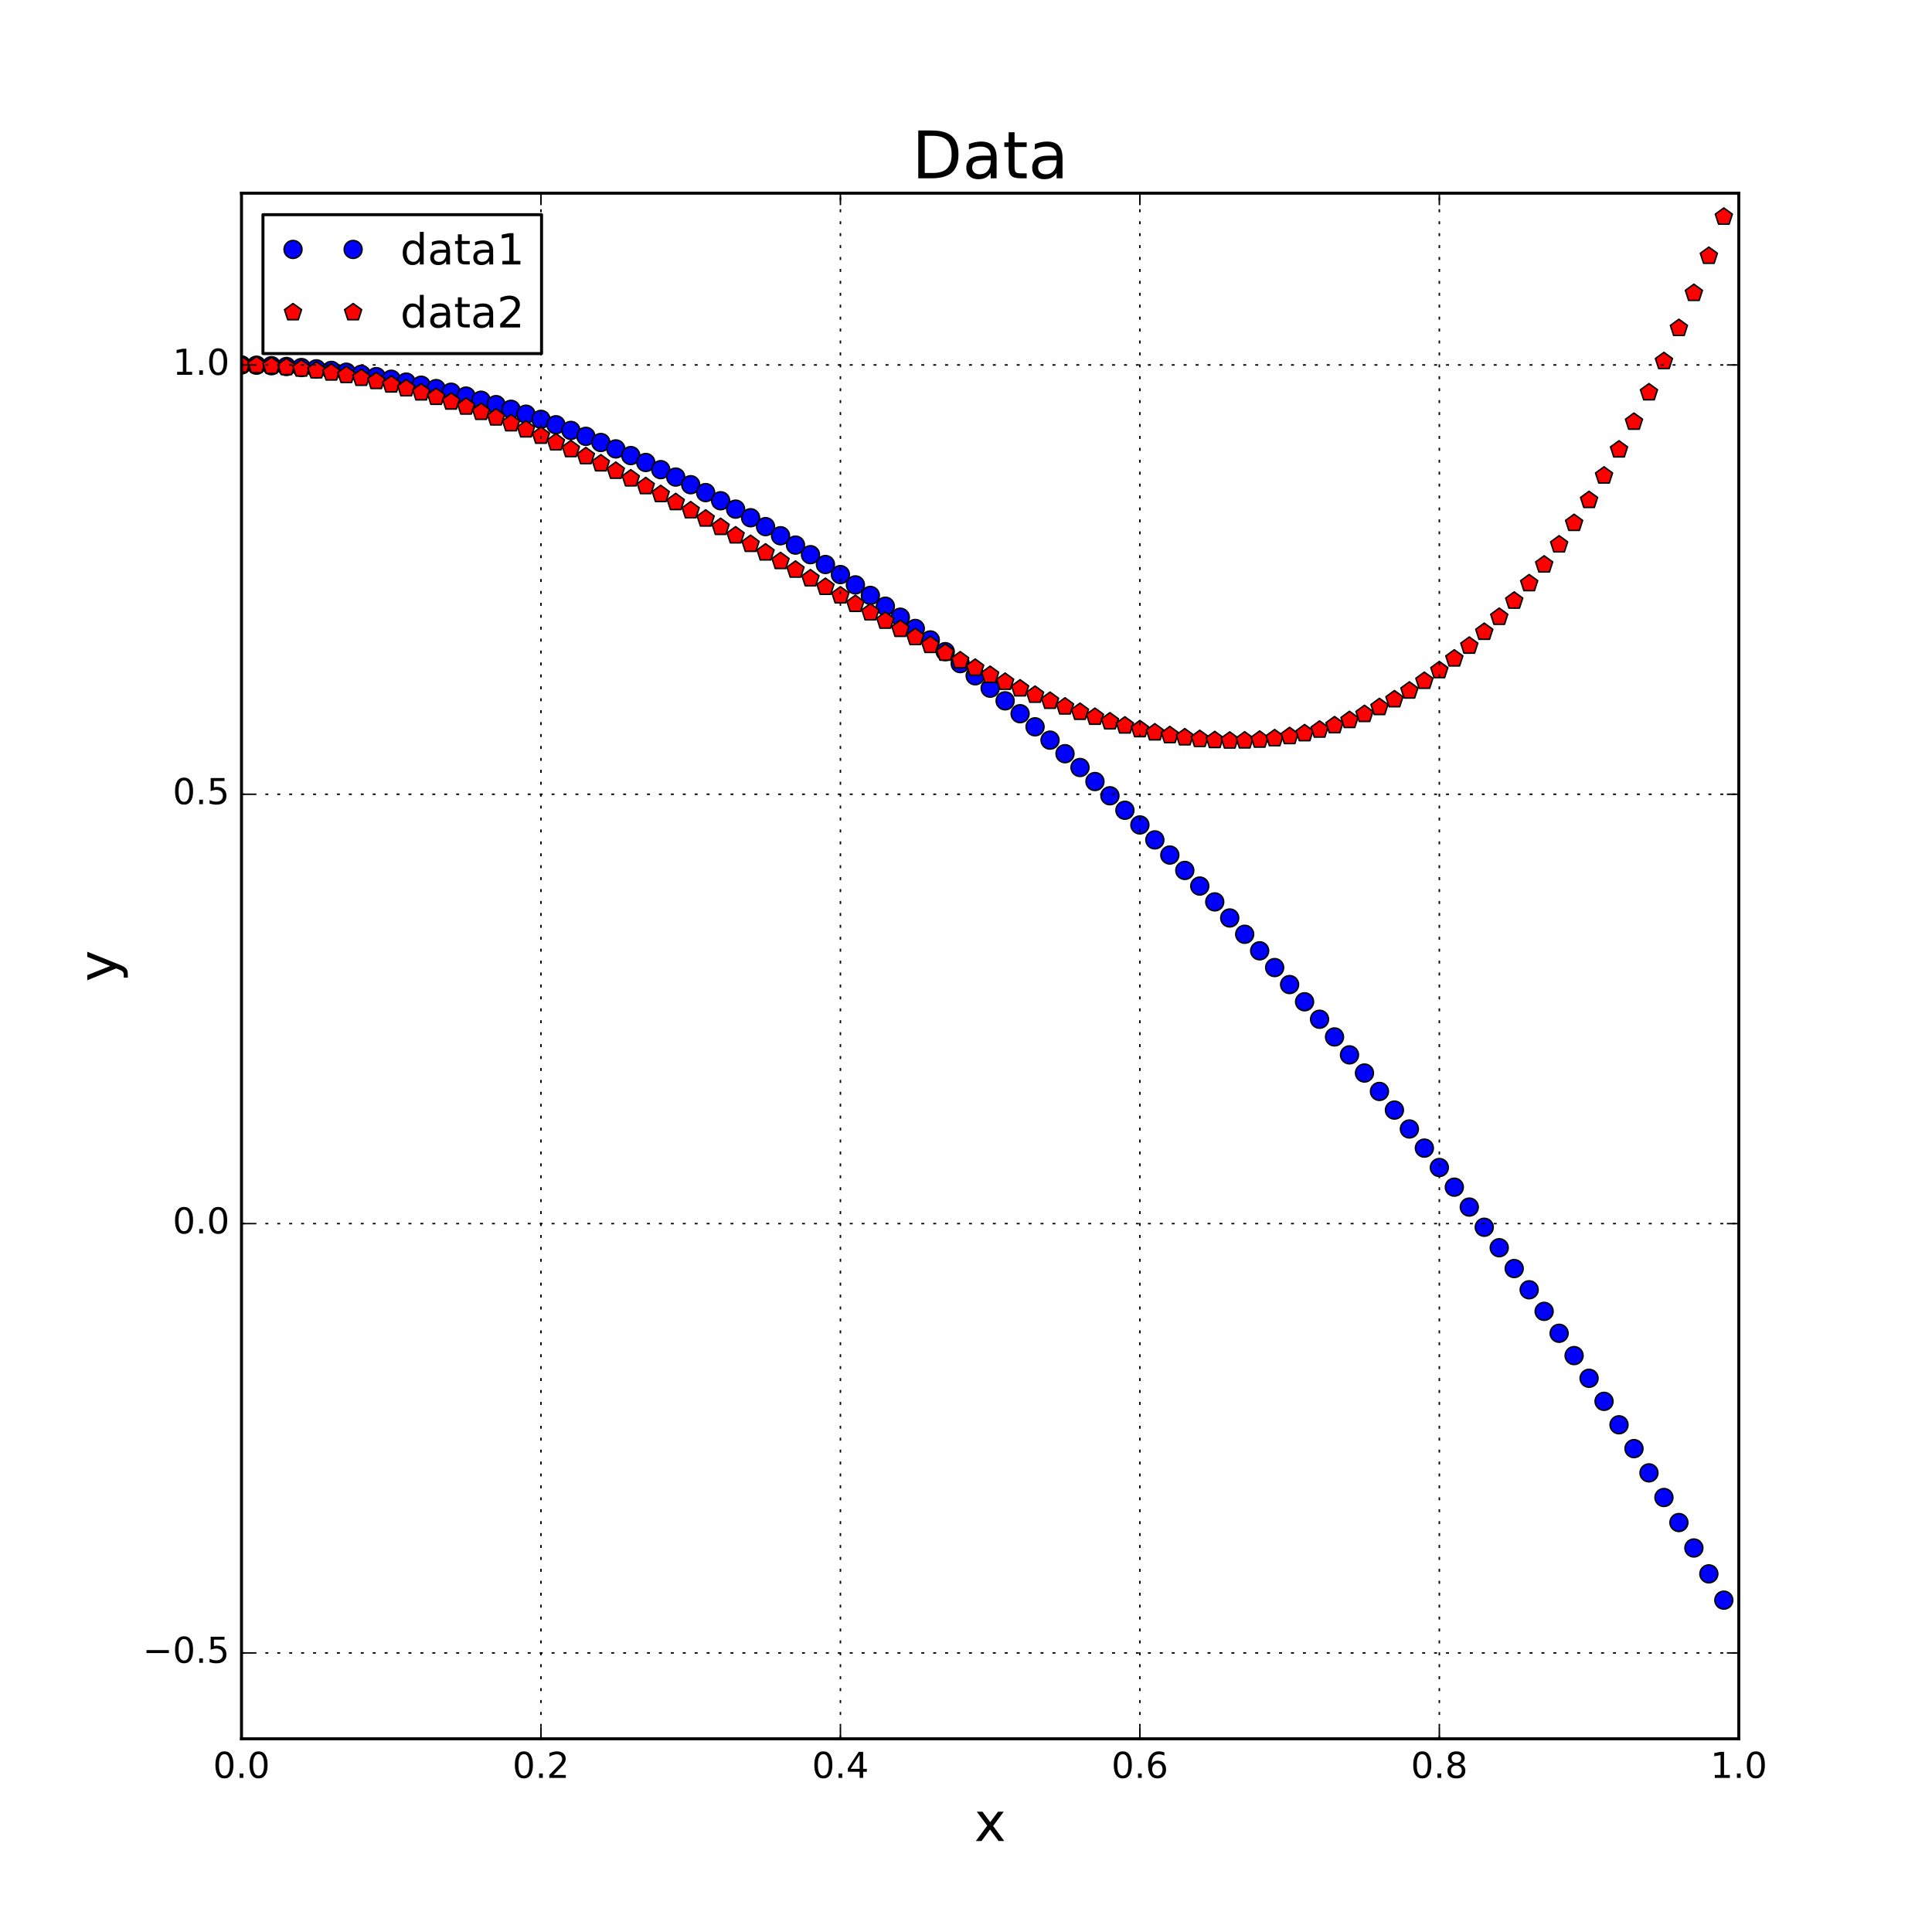 <?xml version="1.0" encoding="utf-8" standalone="no"?>
<!DOCTYPE svg PUBLIC "-//W3C//DTD SVG 1.1//EN"
  "http://www.w3.org/Graphics/SVG/1.1/DTD/svg11.dtd">
<!-- Created with matplotlib (http://matplotlib.org/) -->
<svg height="648pt" version="1.1" viewBox="0 0 648 648" width="648pt" xmlns="http://www.w3.org/2000/svg" xmlns:xlink="http://www.w3.org/1999/xlink">
 <defs>
  <style type="text/css">
*{stroke-linecap:butt;stroke-linejoin:round;stroke-miterlimit:100000;}
  </style>
 </defs>
 <g id="figure_1">
  <g id="patch_1">
   <path d="M 0 648 
L 648 648 
L 648 0 
L 0 0 
z
" style="fill:#ffffff;"/>
  </g>
  <g id="axes_1">
   <g id="patch_2">
    <path d="M 81 583.2 
L 583.2 583.2 
L 583.2 64.8 
L 81 64.8 
z
" style="fill:#ffffff;"/>
   </g>
   <g id="line2d_1">
    <defs>
     <path d="M 0 3 
C 0.796 3 1.559 2.684 2.121 2.121 
C 2.684 1.559 3 0.796 3 0 
C 3 -0.796 2.684 -1.559 2.121 -2.121 
C 1.559 -2.684 0.796 -3 0 -3 
C -0.796 -3 -1.559 -2.684 -2.121 -2.121 
C -2.684 -1.559 -3 -0.796 -3 0 
C -3 0.796 -2.684 1.559 -2.121 2.121 
C -1.559 2.684 -0.796 3 0 3 
z
" id="m265a62182e" style="stroke:#000000;stroke-width:0.5;"/>
    </defs>
    <g clip-path="url(#p45565f14fe)">
     <use style="fill:#0000ff;stroke:#000000;stroke-width:0.5;" x="81.0" xlink:href="#m265a62182e" y="122.4"/>
     <use style="fill:#0000ff;stroke:#000000;stroke-width:0.5;" x="86.022" xlink:href="#m265a62182e" y="122.487"/>
     <use style="fill:#0000ff;stroke:#000000;stroke-width:0.5;" x="91.044" xlink:href="#m265a62182e" y="122.662"/>
     <use style="fill:#0000ff;stroke:#000000;stroke-width:0.5;" x="96.066" xlink:href="#m265a62182e" y="122.924"/>
     <use style="fill:#0000ff;stroke:#000000;stroke-width:0.5;" x="101.088" xlink:href="#m265a62182e" y="123.274"/>
     <use style="fill:#0000ff;stroke:#000000;stroke-width:0.5;" x="106.11" xlink:href="#m265a62182e" y="123.71"/>
     <use style="fill:#0000ff;stroke:#000000;stroke-width:0.5;" x="111.132" xlink:href="#m265a62182e" y="124.234"/>
     <use style="fill:#0000ff;stroke:#000000;stroke-width:0.5;" x="116.154" xlink:href="#m265a62182e" y="124.845"/>
     <use style="fill:#0000ff;stroke:#000000;stroke-width:0.5;" x="121.176" xlink:href="#m265a62182e" y="125.542"/>
     <use style="fill:#0000ff;stroke:#000000;stroke-width:0.5;" x="126.198" xlink:href="#m265a62182e" y="126.327"/>
     <use style="fill:#0000ff;stroke:#000000;stroke-width:0.5;" x="131.22" xlink:href="#m265a62182e" y="127.199"/>
     <use style="fill:#0000ff;stroke:#000000;stroke-width:0.5;" x="136.242" xlink:href="#m265a62182e" y="128.157"/>
     <use style="fill:#0000ff;stroke:#000000;stroke-width:0.5;" x="141.264" xlink:href="#m265a62182e" y="129.201"/>
     <use style="fill:#0000ff;stroke:#000000;stroke-width:0.5;" x="146.286" xlink:href="#m265a62182e" y="130.332"/>
     <use style="fill:#0000ff;stroke:#000000;stroke-width:0.5;" x="151.308" xlink:href="#m265a62182e" y="131.549"/>
     <use style="fill:#0000ff;stroke:#000000;stroke-width:0.5;" x="156.33" xlink:href="#m265a62182e" y="132.852"/>
     <use style="fill:#0000ff;stroke:#000000;stroke-width:0.5;" x="161.352" xlink:href="#m265a62182e" y="134.241"/>
     <use style="fill:#0000ff;stroke:#000000;stroke-width:0.5;" x="166.374" xlink:href="#m265a62182e" y="135.715"/>
     <use style="fill:#0000ff;stroke:#000000;stroke-width:0.5;" x="171.396" xlink:href="#m265a62182e" y="137.275"/>
     <use style="fill:#0000ff;stroke:#000000;stroke-width:0.5;" x="176.418" xlink:href="#m265a62182e" y="138.92"/>
     <use style="fill:#0000ff;stroke:#000000;stroke-width:0.5;" x="181.44" xlink:href="#m265a62182e" y="140.65"/>
     <use style="fill:#0000ff;stroke:#000000;stroke-width:0.5;" x="186.462" xlink:href="#m265a62182e" y="142.465"/>
     <use style="fill:#0000ff;stroke:#000000;stroke-width:0.5;" x="191.484" xlink:href="#m265a62182e" y="144.364"/>
     <use style="fill:#0000ff;stroke:#000000;stroke-width:0.5;" x="196.506" xlink:href="#m265a62182e" y="146.347"/>
     <use style="fill:#0000ff;stroke:#000000;stroke-width:0.5;" x="201.528" xlink:href="#m265a62182e" y="148.415"/>
     <use style="fill:#0000ff;stroke:#000000;stroke-width:0.5;" x="206.55" xlink:href="#m265a62182e" y="150.567"/>
     <use style="fill:#0000ff;stroke:#000000;stroke-width:0.5;" x="211.572" xlink:href="#m265a62182e" y="152.802"/>
     <use style="fill:#0000ff;stroke:#000000;stroke-width:0.5;" x="216.594" xlink:href="#m265a62182e" y="155.12"/>
     <use style="fill:#0000ff;stroke:#000000;stroke-width:0.5;" x="221.616" xlink:href="#m265a62182e" y="157.521"/>
     <use style="fill:#0000ff;stroke:#000000;stroke-width:0.5;" x="226.638" xlink:href="#m265a62182e" y="160.005"/>
     <use style="fill:#0000ff;stroke:#000000;stroke-width:0.5;" x="231.66" xlink:href="#m265a62182e" y="162.571"/>
     <use style="fill:#0000ff;stroke:#000000;stroke-width:0.5;" x="236.682" xlink:href="#m265a62182e" y="165.22"/>
     <use style="fill:#0000ff;stroke:#000000;stroke-width:0.5;" x="241.704" xlink:href="#m265a62182e" y="167.951"/>
     <use style="fill:#0000ff;stroke:#000000;stroke-width:0.5;" x="246.726" xlink:href="#m265a62182e" y="170.763"/>
     <use style="fill:#0000ff;stroke:#000000;stroke-width:0.5;" x="251.748" xlink:href="#m265a62182e" y="173.657"/>
     <use style="fill:#0000ff;stroke:#000000;stroke-width:0.5;" x="256.77" xlink:href="#m265a62182e" y="176.632"/>
     <use style="fill:#0000ff;stroke:#000000;stroke-width:0.5;" x="261.792" xlink:href="#m265a62182e" y="179.688"/>
     <use style="fill:#0000ff;stroke:#000000;stroke-width:0.5;" x="266.814" xlink:href="#m265a62182e" y="182.824"/>
     <use style="fill:#0000ff;stroke:#000000;stroke-width:0.5;" x="271.836" xlink:href="#m265a62182e" y="186.041"/>
     <use style="fill:#0000ff;stroke:#000000;stroke-width:0.5;" x="276.858" xlink:href="#m265a62182e" y="189.338"/>
     <use style="fill:#0000ff;stroke:#000000;stroke-width:0.5;" x="281.88" xlink:href="#m265a62182e" y="192.715"/>
     <use style="fill:#0000ff;stroke:#000000;stroke-width:0.5;" x="286.902" xlink:href="#m265a62182e" y="196.171"/>
     <use style="fill:#0000ff;stroke:#000000;stroke-width:0.5;" x="291.924" xlink:href="#m265a62182e" y="199.707"/>
     <use style="fill:#0000ff;stroke:#000000;stroke-width:0.5;" x="296.946" xlink:href="#m265a62182e" y="203.322"/>
     <use style="fill:#0000ff;stroke:#000000;stroke-width:0.5;" x="301.968" xlink:href="#m265a62182e" y="207.016"/>
     <use style="fill:#0000ff;stroke:#000000;stroke-width:0.5;" x="306.99" xlink:href="#m265a62182e" y="210.788"/>
     <use style="fill:#0000ff;stroke:#000000;stroke-width:0.5;" x="312.012" xlink:href="#m265a62182e" y="214.639"/>
     <use style="fill:#0000ff;stroke:#000000;stroke-width:0.5;" x="317.034" xlink:href="#m265a62182e" y="218.568"/>
     <use style="fill:#0000ff;stroke:#000000;stroke-width:0.5;" x="322.056" xlink:href="#m265a62182e" y="222.576"/>
     <use style="fill:#0000ff;stroke:#000000;stroke-width:0.5;" x="327.078" xlink:href="#m265a62182e" y="226.661"/>
     <use style="fill:#0000ff;stroke:#000000;stroke-width:0.5;" x="332.1" xlink:href="#m265a62182e" y="230.824"/>
     <use style="fill:#0000ff;stroke:#000000;stroke-width:0.5;" x="337.122" xlink:href="#m265a62182e" y="235.064"/>
     <use style="fill:#0000ff;stroke:#000000;stroke-width:0.5;" x="342.144" xlink:href="#m265a62182e" y="239.382"/>
     <use style="fill:#0000ff;stroke:#000000;stroke-width:0.5;" x="347.166" xlink:href="#m265a62182e" y="243.777"/>
     <use style="fill:#0000ff;stroke:#000000;stroke-width:0.5;" x="352.188" xlink:href="#m265a62182e" y="248.249"/>
     <use style="fill:#0000ff;stroke:#000000;stroke-width:0.5;" x="357.21" xlink:href="#m265a62182e" y="252.797"/>
     <use style="fill:#0000ff;stroke:#000000;stroke-width:0.5;" x="362.232" xlink:href="#m265a62182e" y="257.423"/>
     <use style="fill:#0000ff;stroke:#000000;stroke-width:0.5;" x="367.254" xlink:href="#m265a62182e" y="262.126"/>
     <use style="fill:#0000ff;stroke:#000000;stroke-width:0.5;" x="372.276" xlink:href="#m265a62182e" y="266.905"/>
     <use style="fill:#0000ff;stroke:#000000;stroke-width:0.5;" x="377.298" xlink:href="#m265a62182e" y="271.76"/>
     <use style="fill:#0000ff;stroke:#000000;stroke-width:0.5;" x="382.32" xlink:href="#m265a62182e" y="276.692"/>
     <use style="fill:#0000ff;stroke:#000000;stroke-width:0.5;" x="387.342" xlink:href="#m265a62182e" y="281.701"/>
     <use style="fill:#0000ff;stroke:#000000;stroke-width:0.5;" x="392.364" xlink:href="#m265a62182e" y="286.786"/>
     <use style="fill:#0000ff;stroke:#000000;stroke-width:0.5;" x="397.386" xlink:href="#m265a62182e" y="291.947"/>
     <use style="fill:#0000ff;stroke:#000000;stroke-width:0.5;" x="402.408" xlink:href="#m265a62182e" y="297.185"/>
     <use style="fill:#0000ff;stroke:#000000;stroke-width:0.5;" x="407.43" xlink:href="#m265a62182e" y="302.499"/>
     <use style="fill:#0000ff;stroke:#000000;stroke-width:0.5;" x="412.452" xlink:href="#m265a62182e" y="307.89"/>
     <use style="fill:#0000ff;stroke:#000000;stroke-width:0.5;" x="417.474" xlink:href="#m265a62182e" y="313.358"/>
     <use style="fill:#0000ff;stroke:#000000;stroke-width:0.5;" x="422.496" xlink:href="#m265a62182e" y="318.904"/>
     <use style="fill:#0000ff;stroke:#000000;stroke-width:0.5;" x="427.518" xlink:href="#m265a62182e" y="324.526"/>
     <use style="fill:#0000ff;stroke:#000000;stroke-width:0.5;" x="432.54" xlink:href="#m265a62182e" y="330.226"/>
     <use style="fill:#0000ff;stroke:#000000;stroke-width:0.5;" x="437.562" xlink:href="#m265a62182e" y="336.003"/>
     <use style="fill:#0000ff;stroke:#000000;stroke-width:0.5;" x="442.584" xlink:href="#m265a62182e" y="341.859"/>
     <use style="fill:#0000ff;stroke:#000000;stroke-width:0.5;" x="447.606" xlink:href="#m265a62182e" y="347.793"/>
     <use style="fill:#0000ff;stroke:#000000;stroke-width:0.5;" x="452.628" xlink:href="#m265a62182e" y="353.807"/>
     <use style="fill:#0000ff;stroke:#000000;stroke-width:0.5;" x="457.65" xlink:href="#m265a62182e" y="359.9"/>
     <use style="fill:#0000ff;stroke:#000000;stroke-width:0.5;" x="462.672" xlink:href="#m265a62182e" y="366.073"/>
     <use style="fill:#0000ff;stroke:#000000;stroke-width:0.5;" x="467.694" xlink:href="#m265a62182e" y="372.328"/>
     <use style="fill:#0000ff;stroke:#000000;stroke-width:0.5;" x="472.716" xlink:href="#m265a62182e" y="378.664"/>
     <use style="fill:#0000ff;stroke:#000000;stroke-width:0.5;" x="477.738" xlink:href="#m265a62182e" y="385.084"/>
     <use style="fill:#0000ff;stroke:#000000;stroke-width:0.5;" x="482.76" xlink:href="#m265a62182e" y="391.588"/>
     <use style="fill:#0000ff;stroke:#000000;stroke-width:0.5;" x="487.782" xlink:href="#m265a62182e" y="398.178"/>
     <use style="fill:#0000ff;stroke:#000000;stroke-width:0.5;" x="492.804" xlink:href="#m265a62182e" y="404.857"/>
     <use style="fill:#0000ff;stroke:#000000;stroke-width:0.5;" x="497.826" xlink:href="#m265a62182e" y="411.626"/>
     <use style="fill:#0000ff;stroke:#000000;stroke-width:0.5;" x="502.848" xlink:href="#m265a62182e" y="418.493"/>
     <use style="fill:#0000ff;stroke:#000000;stroke-width:0.5;" x="507.87" xlink:href="#m265a62182e" y="425.483"/>
     <use style="fill:#0000ff;stroke:#000000;stroke-width:0.5;" x="512.892" xlink:href="#m265a62182e" y="432.595"/>
     <use style="fill:#0000ff;stroke:#000000;stroke-width:0.5;" x="517.914" xlink:href="#m265a62182e" y="439.83"/>
     <use style="fill:#0000ff;stroke:#000000;stroke-width:0.5;" x="522.936" xlink:href="#m265a62182e" y="447.187"/>
     <use style="fill:#0000ff;stroke:#000000;stroke-width:0.5;" x="527.958" xlink:href="#m265a62182e" y="454.67"/>
     <use style="fill:#0000ff;stroke:#000000;stroke-width:0.5;" x="532.98" xlink:href="#m265a62182e" y="462.279"/>
     <use style="fill:#0000ff;stroke:#000000;stroke-width:0.5;" x="538.002" xlink:href="#m265a62182e" y="470.014"/>
     <use style="fill:#0000ff;stroke:#000000;stroke-width:0.5;" x="543.024" xlink:href="#m265a62182e" y="477.879"/>
     <use style="fill:#0000ff;stroke:#000000;stroke-width:0.5;" x="548.046" xlink:href="#m265a62182e" y="485.875"/>
     <use style="fill:#0000ff;stroke:#000000;stroke-width:0.5;" x="553.068" xlink:href="#m265a62182e" y="494.003"/>
     <use style="fill:#0000ff;stroke:#000000;stroke-width:0.5;" x="558.09" xlink:href="#m265a62182e" y="502.265"/>
     <use style="fill:#0000ff;stroke:#000000;stroke-width:0.5;" x="563.112" xlink:href="#m265a62182e" y="510.664"/>
     <use style="fill:#0000ff;stroke:#000000;stroke-width:0.5;" x="568.134" xlink:href="#m265a62182e" y="519.201"/>
     <use style="fill:#0000ff;stroke:#000000;stroke-width:0.5;" x="573.156" xlink:href="#m265a62182e" y="527.879"/>
     <use style="fill:#0000ff;stroke:#000000;stroke-width:0.5;" x="578.178" xlink:href="#m265a62182e" y="536.7"/>
    </g>
   </g>
   <g id="line2d_2">
    <defs>
     <path d="M 0 -3 
L -2.853 -0.927 
L -1.763 2.427 
L 1.763 2.427 
L 2.853 -0.927 
z
" id="m35853bc1e8" style="stroke:#000000;stroke-linejoin:miter;stroke-width:0.5;"/>
    </defs>
    <g clip-path="url(#p45565f14fe)">
     <use style="fill:#ff0000;stroke:#000000;stroke-linejoin:miter;stroke-width:0.5;" x="81.0" xlink:href="#m35853bc1e8" y="122.4"/>
     <use style="fill:#ff0000;stroke:#000000;stroke-linejoin:miter;stroke-width:0.5;" x="86.022" xlink:href="#m35853bc1e8" y="122.546"/>
     <use style="fill:#ff0000;stroke:#000000;stroke-linejoin:miter;stroke-width:0.5;" x="91.044" xlink:href="#m35853bc1e8" y="122.809"/>
     <use style="fill:#ff0000;stroke:#000000;stroke-linejoin:miter;stroke-width:0.5;" x="96.066" xlink:href="#m35853bc1e8" y="123.188"/>
     <use style="fill:#ff0000;stroke:#000000;stroke-linejoin:miter;stroke-width:0.5;" x="101.088" xlink:href="#m35853bc1e8" y="123.684"/>
     <use style="fill:#ff0000;stroke:#000000;stroke-linejoin:miter;stroke-width:0.5;" x="106.11" xlink:href="#m35853bc1e8" y="124.294"/>
     <use style="fill:#ff0000;stroke:#000000;stroke-linejoin:miter;stroke-width:0.5;" x="111.132" xlink:href="#m35853bc1e8" y="125.019"/>
     <use style="fill:#ff0000;stroke:#000000;stroke-linejoin:miter;stroke-width:0.5;" x="116.154" xlink:href="#m35853bc1e8" y="125.857"/>
     <use style="fill:#ff0000;stroke:#000000;stroke-linejoin:miter;stroke-width:0.5;" x="121.176" xlink:href="#m35853bc1e8" y="126.808"/>
     <use style="fill:#ff0000;stroke:#000000;stroke-linejoin:miter;stroke-width:0.5;" x="126.198" xlink:href="#m35853bc1e8" y="127.868"/>
     <use style="fill:#ff0000;stroke:#000000;stroke-linejoin:miter;stroke-width:0.5;" x="131.22" xlink:href="#m35853bc1e8" y="129.037"/>
     <use style="fill:#ff0000;stroke:#000000;stroke-linejoin:miter;stroke-width:0.5;" x="136.242" xlink:href="#m35853bc1e8" y="130.313"/>
     <use style="fill:#ff0000;stroke:#000000;stroke-linejoin:miter;stroke-width:0.5;" x="141.264" xlink:href="#m35853bc1e8" y="131.694"/>
     <use style="fill:#ff0000;stroke:#000000;stroke-linejoin:miter;stroke-width:0.5;" x="146.286" xlink:href="#m35853bc1e8" y="133.178"/>
     <use style="fill:#ff0000;stroke:#000000;stroke-linejoin:miter;stroke-width:0.5;" x="151.308" xlink:href="#m35853bc1e8" y="134.763"/>
     <use style="fill:#ff0000;stroke:#000000;stroke-linejoin:miter;stroke-width:0.5;" x="156.33" xlink:href="#m35853bc1e8" y="136.445"/>
     <use style="fill:#ff0000;stroke:#000000;stroke-linejoin:miter;stroke-width:0.5;" x="161.352" xlink:href="#m35853bc1e8" y="138.222"/>
     <use style="fill:#ff0000;stroke:#000000;stroke-linejoin:miter;stroke-width:0.5;" x="166.374" xlink:href="#m35853bc1e8" y="140.092"/>
     <use style="fill:#ff0000;stroke:#000000;stroke-linejoin:miter;stroke-width:0.5;" x="171.396" xlink:href="#m35853bc1e8" y="142.051"/>
     <use style="fill:#ff0000;stroke:#000000;stroke-linejoin:miter;stroke-width:0.5;" x="176.418" xlink:href="#m35853bc1e8" y="144.096"/>
     <use style="fill:#ff0000;stroke:#000000;stroke-linejoin:miter;stroke-width:0.5;" x="181.44" xlink:href="#m35853bc1e8" y="146.224"/>
     <use style="fill:#ff0000;stroke:#000000;stroke-linejoin:miter;stroke-width:0.5;" x="186.462" xlink:href="#m35853bc1e8" y="148.431"/>
     <use style="fill:#ff0000;stroke:#000000;stroke-linejoin:miter;stroke-width:0.5;" x="191.484" xlink:href="#m35853bc1e8" y="150.714"/>
     <use style="fill:#ff0000;stroke:#000000;stroke-linejoin:miter;stroke-width:0.5;" x="196.506" xlink:href="#m35853bc1e8" y="153.069"/>
     <use style="fill:#ff0000;stroke:#000000;stroke-linejoin:miter;stroke-width:0.5;" x="201.528" xlink:href="#m35853bc1e8" y="155.492"/>
     <use style="fill:#ff0000;stroke:#000000;stroke-linejoin:miter;stroke-width:0.5;" x="206.55" xlink:href="#m35853bc1e8" y="157.978"/>
     <use style="fill:#ff0000;stroke:#000000;stroke-linejoin:miter;stroke-width:0.5;" x="211.572" xlink:href="#m35853bc1e8" y="160.525"/>
     <use style="fill:#ff0000;stroke:#000000;stroke-linejoin:miter;stroke-width:0.5;" x="216.594" xlink:href="#m35853bc1e8" y="163.127"/>
     <use style="fill:#ff0000;stroke:#000000;stroke-linejoin:miter;stroke-width:0.5;" x="221.616" xlink:href="#m35853bc1e8" y="165.78"/>
     <use style="fill:#ff0000;stroke:#000000;stroke-linejoin:miter;stroke-width:0.5;" x="226.638" xlink:href="#m35853bc1e8" y="168.479"/>
     <use style="fill:#ff0000;stroke:#000000;stroke-linejoin:miter;stroke-width:0.5;" x="231.66" xlink:href="#m35853bc1e8" y="171.219"/>
     <use style="fill:#ff0000;stroke:#000000;stroke-linejoin:miter;stroke-width:0.5;" x="236.682" xlink:href="#m35853bc1e8" y="173.997"/>
     <use style="fill:#ff0000;stroke:#000000;stroke-linejoin:miter;stroke-width:0.5;" x="241.704" xlink:href="#m35853bc1e8" y="176.806"/>
     <use style="fill:#ff0000;stroke:#000000;stroke-linejoin:miter;stroke-width:0.5;" x="246.726" xlink:href="#m35853bc1e8" y="179.641"/>
     <use style="fill:#ff0000;stroke:#000000;stroke-linejoin:miter;stroke-width:0.5;" x="251.748" xlink:href="#m35853bc1e8" y="182.499"/>
     <use style="fill:#ff0000;stroke:#000000;stroke-linejoin:miter;stroke-width:0.5;" x="256.77" xlink:href="#m35853bc1e8" y="185.371"/>
     <use style="fill:#ff0000;stroke:#000000;stroke-linejoin:miter;stroke-width:0.5;" x="261.792" xlink:href="#m35853bc1e8" y="188.255"/>
     <use style="fill:#ff0000;stroke:#000000;stroke-linejoin:miter;stroke-width:0.5;" x="266.814" xlink:href="#m35853bc1e8" y="191.144"/>
     <use style="fill:#ff0000;stroke:#000000;stroke-linejoin:miter;stroke-width:0.5;" x="271.836" xlink:href="#m35853bc1e8" y="194.032"/>
     <use style="fill:#ff0000;stroke:#000000;stroke-linejoin:miter;stroke-width:0.5;" x="276.858" xlink:href="#m35853bc1e8" y="196.913"/>
     <use style="fill:#ff0000;stroke:#000000;stroke-linejoin:miter;stroke-width:0.5;" x="281.88" xlink:href="#m35853bc1e8" y="199.782"/>
     <use style="fill:#ff0000;stroke:#000000;stroke-linejoin:miter;stroke-width:0.5;" x="286.902" xlink:href="#m35853bc1e8" y="202.633"/>
     <use style="fill:#ff0000;stroke:#000000;stroke-linejoin:miter;stroke-width:0.5;" x="291.924" xlink:href="#m35853bc1e8" y="205.459"/>
     <use style="fill:#ff0000;stroke:#000000;stroke-linejoin:miter;stroke-width:0.5;" x="296.946" xlink:href="#m35853bc1e8" y="208.255"/>
     <use style="fill:#ff0000;stroke:#000000;stroke-linejoin:miter;stroke-width:0.5;" x="301.968" xlink:href="#m35853bc1e8" y="211.014"/>
     <use style="fill:#ff0000;stroke:#000000;stroke-linejoin:miter;stroke-width:0.5;" x="306.99" xlink:href="#m35853bc1e8" y="213.73"/>
     <use style="fill:#ff0000;stroke:#000000;stroke-linejoin:miter;stroke-width:0.5;" x="312.012" xlink:href="#m35853bc1e8" y="216.396"/>
     <use style="fill:#ff0000;stroke:#000000;stroke-linejoin:miter;stroke-width:0.5;" x="317.034" xlink:href="#m35853bc1e8" y="219.005"/>
     <use style="fill:#ff0000;stroke:#000000;stroke-linejoin:miter;stroke-width:0.5;" x="322.056" xlink:href="#m35853bc1e8" y="221.552"/>
     <use style="fill:#ff0000;stroke:#000000;stroke-linejoin:miter;stroke-width:0.5;" x="327.078" xlink:href="#m35853bc1e8" y="224.029"/>
     <use style="fill:#ff0000;stroke:#000000;stroke-linejoin:miter;stroke-width:0.5;" x="332.1" xlink:href="#m35853bc1e8" y="226.429"/>
     <use style="fill:#ff0000;stroke:#000000;stroke-linejoin:miter;stroke-width:0.5;" x="337.122" xlink:href="#m35853bc1e8" y="228.746"/>
     <use style="fill:#ff0000;stroke:#000000;stroke-linejoin:miter;stroke-width:0.5;" x="342.144" xlink:href="#m35853bc1e8" y="230.972"/>
     <use style="fill:#ff0000;stroke:#000000;stroke-linejoin:miter;stroke-width:0.5;" x="347.166" xlink:href="#m35853bc1e8" y="233.1"/>
     <use style="fill:#ff0000;stroke:#000000;stroke-linejoin:miter;stroke-width:0.5;" x="352.188" xlink:href="#m35853bc1e8" y="235.124"/>
     <use style="fill:#ff0000;stroke:#000000;stroke-linejoin:miter;stroke-width:0.5;" x="357.21" xlink:href="#m35853bc1e8" y="237.035"/>
     <use style="fill:#ff0000;stroke:#000000;stroke-linejoin:miter;stroke-width:0.5;" x="362.232" xlink:href="#m35853bc1e8" y="238.827"/>
     <use style="fill:#ff0000;stroke:#000000;stroke-linejoin:miter;stroke-width:0.5;" x="367.254" xlink:href="#m35853bc1e8" y="240.491"/>
     <use style="fill:#ff0000;stroke:#000000;stroke-linejoin:miter;stroke-width:0.5;" x="372.276" xlink:href="#m35853bc1e8" y="242.021"/>
     <use style="fill:#ff0000;stroke:#000000;stroke-linejoin:miter;stroke-width:0.5;" x="377.298" xlink:href="#m35853bc1e8" y="243.408"/>
     <use style="fill:#ff0000;stroke:#000000;stroke-linejoin:miter;stroke-width:0.5;" x="382.32" xlink:href="#m35853bc1e8" y="244.644"/>
     <use style="fill:#ff0000;stroke:#000000;stroke-linejoin:miter;stroke-width:0.5;" x="387.342" xlink:href="#m35853bc1e8" y="245.723"/>
     <use style="fill:#ff0000;stroke:#000000;stroke-linejoin:miter;stroke-width:0.5;" x="392.364" xlink:href="#m35853bc1e8" y="246.635"/>
     <use style="fill:#ff0000;stroke:#000000;stroke-linejoin:miter;stroke-width:0.5;" x="397.386" xlink:href="#m35853bc1e8" y="247.374"/>
     <use style="fill:#ff0000;stroke:#000000;stroke-linejoin:miter;stroke-width:0.5;" x="402.408" xlink:href="#m35853bc1e8" y="247.929"/>
     <use style="fill:#ff0000;stroke:#000000;stroke-linejoin:miter;stroke-width:0.5;" x="407.43" xlink:href="#m35853bc1e8" y="248.294"/>
     <use style="fill:#ff0000;stroke:#000000;stroke-linejoin:miter;stroke-width:0.5;" x="412.452" xlink:href="#m35853bc1e8" y="248.46"/>
     <use style="fill:#ff0000;stroke:#000000;stroke-linejoin:miter;stroke-width:0.5;" x="417.474" xlink:href="#m35853bc1e8" y="248.419"/>
     <use style="fill:#ff0000;stroke:#000000;stroke-linejoin:miter;stroke-width:0.5;" x="422.496" xlink:href="#m35853bc1e8" y="248.161"/>
     <use style="fill:#ff0000;stroke:#000000;stroke-linejoin:miter;stroke-width:0.5;" x="427.518" xlink:href="#m35853bc1e8" y="247.678"/>
     <use style="fill:#ff0000;stroke:#000000;stroke-linejoin:miter;stroke-width:0.5;" x="432.54" xlink:href="#m35853bc1e8" y="246.961"/>
     <use style="fill:#ff0000;stroke:#000000;stroke-linejoin:miter;stroke-width:0.5;" x="437.562" xlink:href="#m35853bc1e8" y="246.001"/>
     <use style="fill:#ff0000;stroke:#000000;stroke-linejoin:miter;stroke-width:0.5;" x="442.584" xlink:href="#m35853bc1e8" y="244.789"/>
     <use style="fill:#ff0000;stroke:#000000;stroke-linejoin:miter;stroke-width:0.5;" x="447.606" xlink:href="#m35853bc1e8" y="243.315"/>
     <use style="fill:#ff0000;stroke:#000000;stroke-linejoin:miter;stroke-width:0.5;" x="452.628" xlink:href="#m35853bc1e8" y="241.57"/>
     <use style="fill:#ff0000;stroke:#000000;stroke-linejoin:miter;stroke-width:0.5;" x="457.65" xlink:href="#m35853bc1e8" y="239.545"/>
     <use style="fill:#ff0000;stroke:#000000;stroke-linejoin:miter;stroke-width:0.5;" x="462.672" xlink:href="#m35853bc1e8" y="237.229"/>
     <use style="fill:#ff0000;stroke:#000000;stroke-linejoin:miter;stroke-width:0.5;" x="467.694" xlink:href="#m35853bc1e8" y="234.612"/>
     <use style="fill:#ff0000;stroke:#000000;stroke-linejoin:miter;stroke-width:0.5;" x="472.716" xlink:href="#m35853bc1e8" y="231.684"/>
     <use style="fill:#ff0000;stroke:#000000;stroke-linejoin:miter;stroke-width:0.5;" x="477.738" xlink:href="#m35853bc1e8" y="228.434"/>
     <use style="fill:#ff0000;stroke:#000000;stroke-linejoin:miter;stroke-width:0.5;" x="482.76" xlink:href="#m35853bc1e8" y="224.851"/>
     <use style="fill:#ff0000;stroke:#000000;stroke-linejoin:miter;stroke-width:0.5;" x="487.782" xlink:href="#m35853bc1e8" y="220.925"/>
     <use style="fill:#ff0000;stroke:#000000;stroke-linejoin:miter;stroke-width:0.5;" x="492.804" xlink:href="#m35853bc1e8" y="216.642"/>
     <use style="fill:#ff0000;stroke:#000000;stroke-linejoin:miter;stroke-width:0.5;" x="497.826" xlink:href="#m35853bc1e8" y="211.992"/>
     <use style="fill:#ff0000;stroke:#000000;stroke-linejoin:miter;stroke-width:0.5;" x="502.848" xlink:href="#m35853bc1e8" y="206.96"/>
     <use style="fill:#ff0000;stroke:#000000;stroke-linejoin:miter;stroke-width:0.5;" x="507.87" xlink:href="#m35853bc1e8" y="201.53"/>
     <use style="fill:#ff0000;stroke:#000000;stroke-linejoin:miter;stroke-width:0.5;" x="512.892" xlink:href="#m35853bc1e8" y="195.685"/>
     <use style="fill:#ff0000;stroke:#000000;stroke-linejoin:miter;stroke-width:0.5;" x="517.914" xlink:href="#m35853bc1e8" y="189.406"/>
     <use style="fill:#ff0000;stroke:#000000;stroke-linejoin:miter;stroke-width:0.5;" x="522.936" xlink:href="#m35853bc1e8" y="182.674"/>
     <use style="fill:#ff0000;stroke:#000000;stroke-linejoin:miter;stroke-width:0.5;" x="527.958" xlink:href="#m35853bc1e8" y="175.47"/>
     <use style="fill:#ff0000;stroke:#000000;stroke-linejoin:miter;stroke-width:0.5;" x="532.98" xlink:href="#m35853bc1e8" y="167.775"/>
     <use style="fill:#ff0000;stroke:#000000;stroke-linejoin:miter;stroke-width:0.5;" x="538.002" xlink:href="#m35853bc1e8" y="159.567"/>
     <use style="fill:#ff0000;stroke:#000000;stroke-linejoin:miter;stroke-width:0.5;" x="543.024" xlink:href="#m35853bc1e8" y="150.826"/>
     <use style="fill:#ff0000;stroke:#000000;stroke-linejoin:miter;stroke-width:0.5;" x="548.046" xlink:href="#m35853bc1e8" y="141.53"/>
     <use style="fill:#ff0000;stroke:#000000;stroke-linejoin:miter;stroke-width:0.5;" x="553.068" xlink:href="#m35853bc1e8" y="131.655"/>
     <use style="fill:#ff0000;stroke:#000000;stroke-linejoin:miter;stroke-width:0.5;" x="558.09" xlink:href="#m35853bc1e8" y="121.177"/>
     <use style="fill:#ff0000;stroke:#000000;stroke-linejoin:miter;stroke-width:0.5;" x="563.112" xlink:href="#m35853bc1e8" y="110.074"/>
     <use style="fill:#ff0000;stroke:#000000;stroke-linejoin:miter;stroke-width:0.5;" x="568.134" xlink:href="#m35853bc1e8" y="98.318"/>
     <use style="fill:#ff0000;stroke:#000000;stroke-linejoin:miter;stroke-width:0.5;" x="573.156" xlink:href="#m35853bc1e8" y="85.884"/>
     <use style="fill:#ff0000;stroke:#000000;stroke-linejoin:miter;stroke-width:0.5;" x="578.178" xlink:href="#m35853bc1e8" y="72.744"/>
    </g>
   </g>
   <g id="patch_3">
    <path d="M 81 583.2 
L 81 64.8 
" style="fill:none;stroke:#000000;stroke-linecap:square;stroke-linejoin:miter;"/>
   </g>
   <g id="patch_4">
    <path d="M 81 64.8 
L 583.2 64.8 
" style="fill:none;stroke:#000000;stroke-linecap:square;stroke-linejoin:miter;"/>
   </g>
   <g id="patch_5">
    <path d="M 583.2 583.2 
L 583.2 64.8 
" style="fill:none;stroke:#000000;stroke-linecap:square;stroke-linejoin:miter;"/>
   </g>
   <g id="patch_6">
    <path d="M 81 583.2 
L 583.2 583.2 
" style="fill:none;stroke:#000000;stroke-linecap:square;stroke-linejoin:miter;"/>
   </g>
   <g id="matplotlib.axis_1">
    <g id="xtick_1">
     <g id="line2d_3">
      <path clip-path="url(#p45565f14fe)" d="M 81 583.2 
L 81 64.8 
" style="fill:none;stroke:#000000;stroke-dasharray:1,3;stroke-dashoffset:0.0;stroke-width:0.5;"/>
     </g>
     <g id="line2d_4">
      <defs>
       <path d="M 0 0 
L 0 -4 
" id="m4301f4ce82" style="stroke:#000000;stroke-width:0.5;"/>
      </defs>
      <g>
       <use style="stroke:#000000;stroke-width:0.5;" x="81.0" xlink:href="#m4301f4ce82" y="583.2"/>
      </g>
     </g>
     <g id="line2d_5">
      <defs>
       <path d="M 0 0 
L 0 4 
" id="m29f9d571f4" style="stroke:#000000;stroke-width:0.5;"/>
      </defs>
      <g>
       <use style="stroke:#000000;stroke-width:0.5;" x="81.0" xlink:href="#m29f9d571f4" y="64.8"/>
      </g>
     </g>
     <g id="text_1">
      <!-- 0.0 -->
      <defs>
       <path d="M 10.688 12.406 
L 21 12.406 
L 21 0 
L 10.688 0 
z
" id="BitstreamVeraSans-Roman-2e"/>
       <path d="M 31.781 66.406 
Q 24.172 66.406 20.328 58.906 
Q 16.5 51.422 16.5 36.375 
Q 16.5 21.391 20.328 13.891 
Q 24.172 6.391 31.781 6.391 
Q 39.453 6.391 43.281 13.891 
Q 47.125 21.391 47.125 36.375 
Q 47.125 51.422 43.281 58.906 
Q 39.453 66.406 31.781 66.406 
M 31.781 74.219 
Q 44.047 74.219 50.516 64.516 
Q 56.984 54.828 56.984 36.375 
Q 56.984 17.969 50.516 8.266 
Q 44.047 -1.422 31.781 -1.422 
Q 19.531 -1.422 13.062 8.266 
Q 6.594 17.969 6.594 36.375 
Q 6.594 54.828 13.062 64.516 
Q 19.531 74.219 31.781 74.219 
" id="BitstreamVeraSans-Roman-30"/>
      </defs>
      <g transform="translate(71.458 596.318)scale(0.12 -0.12)">
       <use xlink:href="#BitstreamVeraSans-Roman-30"/>
       <use x="63.623" xlink:href="#BitstreamVeraSans-Roman-2e"/>
       <use x="95.41" xlink:href="#BitstreamVeraSans-Roman-30"/>
      </g>
     </g>
    </g>
    <g id="xtick_2">
     <g id="line2d_6">
      <path clip-path="url(#p45565f14fe)" d="M 181.44 583.2 
L 181.44 64.8 
" style="fill:none;stroke:#000000;stroke-dasharray:1,3;stroke-dashoffset:0.0;stroke-width:0.5;"/>
     </g>
     <g id="line2d_7">
      <g>
       <use style="stroke:#000000;stroke-width:0.5;" x="181.44" xlink:href="#m4301f4ce82" y="583.2"/>
      </g>
     </g>
     <g id="line2d_8">
      <g>
       <use style="stroke:#000000;stroke-width:0.5;" x="181.44" xlink:href="#m29f9d571f4" y="64.8"/>
      </g>
     </g>
     <g id="text_2">
      <!-- 0.2 -->
      <defs>
       <path d="M 19.188 8.297 
L 53.609 8.297 
L 53.609 0 
L 7.328 0 
L 7.328 8.297 
Q 12.938 14.109 22.625 23.891 
Q 32.328 33.688 34.812 36.531 
Q 39.547 41.844 41.422 45.531 
Q 43.312 49.219 43.312 52.781 
Q 43.312 58.594 39.234 62.25 
Q 35.156 65.922 28.609 65.922 
Q 23.969 65.922 18.812 64.312 
Q 13.672 62.703 7.812 59.422 
L 7.812 69.391 
Q 13.766 71.781 18.938 73 
Q 24.125 74.219 28.422 74.219 
Q 39.75 74.219 46.484 68.547 
Q 53.219 62.891 53.219 53.422 
Q 53.219 48.922 51.531 44.891 
Q 49.859 40.875 45.406 35.406 
Q 44.188 33.984 37.641 27.219 
Q 31.109 20.453 19.188 8.297 
" id="BitstreamVeraSans-Roman-32"/>
      </defs>
      <g transform="translate(171.898 596.318)scale(0.12 -0.12)">
       <use xlink:href="#BitstreamVeraSans-Roman-30"/>
       <use x="63.623" xlink:href="#BitstreamVeraSans-Roman-2e"/>
       <use x="95.41" xlink:href="#BitstreamVeraSans-Roman-32"/>
      </g>
     </g>
    </g>
    <g id="xtick_3">
     <g id="line2d_9">
      <path clip-path="url(#p45565f14fe)" d="M 281.88 583.2 
L 281.88 64.8 
" style="fill:none;stroke:#000000;stroke-dasharray:1,3;stroke-dashoffset:0.0;stroke-width:0.5;"/>
     </g>
     <g id="line2d_10">
      <g>
       <use style="stroke:#000000;stroke-width:0.5;" x="281.88" xlink:href="#m4301f4ce82" y="583.2"/>
      </g>
     </g>
     <g id="line2d_11">
      <g>
       <use style="stroke:#000000;stroke-width:0.5;" x="281.88" xlink:href="#m29f9d571f4" y="64.8"/>
      </g>
     </g>
     <g id="text_3">
      <!-- 0.4 -->
      <defs>
       <path d="M 37.797 64.312 
L 12.891 25.391 
L 37.797 25.391 
z
M 35.203 72.906 
L 47.609 72.906 
L 47.609 25.391 
L 58.016 25.391 
L 58.016 17.188 
L 47.609 17.188 
L 47.609 0 
L 37.797 0 
L 37.797 17.188 
L 4.891 17.188 
L 4.891 26.703 
z
" id="BitstreamVeraSans-Roman-34"/>
      </defs>
      <g transform="translate(272.338 596.318)scale(0.12 -0.12)">
       <use xlink:href="#BitstreamVeraSans-Roman-30"/>
       <use x="63.623" xlink:href="#BitstreamVeraSans-Roman-2e"/>
       <use x="95.41" xlink:href="#BitstreamVeraSans-Roman-34"/>
      </g>
     </g>
    </g>
    <g id="xtick_4">
     <g id="line2d_12">
      <path clip-path="url(#p45565f14fe)" d="M 382.32 583.2 
L 382.32 64.8 
" style="fill:none;stroke:#000000;stroke-dasharray:1,3;stroke-dashoffset:0.0;stroke-width:0.5;"/>
     </g>
     <g id="line2d_13">
      <g>
       <use style="stroke:#000000;stroke-width:0.5;" x="382.32" xlink:href="#m4301f4ce82" y="583.2"/>
      </g>
     </g>
     <g id="line2d_14">
      <g>
       <use style="stroke:#000000;stroke-width:0.5;" x="382.32" xlink:href="#m29f9d571f4" y="64.8"/>
      </g>
     </g>
     <g id="text_4">
      <!-- 0.6 -->
      <defs>
       <path d="M 33.016 40.375 
Q 26.375 40.375 22.484 35.828 
Q 18.609 31.297 18.609 23.391 
Q 18.609 15.531 22.484 10.953 
Q 26.375 6.391 33.016 6.391 
Q 39.656 6.391 43.531 10.953 
Q 47.406 15.531 47.406 23.391 
Q 47.406 31.297 43.531 35.828 
Q 39.656 40.375 33.016 40.375 
M 52.594 71.297 
L 52.594 62.312 
Q 48.875 64.062 45.094 64.984 
Q 41.312 65.922 37.594 65.922 
Q 27.828 65.922 22.672 59.328 
Q 17.531 52.734 16.797 39.406 
Q 19.672 43.656 24.016 45.922 
Q 28.375 48.188 33.594 48.188 
Q 44.578 48.188 50.953 41.516 
Q 57.328 34.859 57.328 23.391 
Q 57.328 12.156 50.688 5.359 
Q 44.047 -1.422 33.016 -1.422 
Q 20.359 -1.422 13.672 8.266 
Q 6.984 17.969 6.984 36.375 
Q 6.984 53.656 15.188 63.938 
Q 23.391 74.219 37.203 74.219 
Q 40.922 74.219 44.703 73.484 
Q 48.484 72.75 52.594 71.297 
" id="BitstreamVeraSans-Roman-36"/>
      </defs>
      <g transform="translate(372.778 596.318)scale(0.12 -0.12)">
       <use xlink:href="#BitstreamVeraSans-Roman-30"/>
       <use x="63.623" xlink:href="#BitstreamVeraSans-Roman-2e"/>
       <use x="95.41" xlink:href="#BitstreamVeraSans-Roman-36"/>
      </g>
     </g>
    </g>
    <g id="xtick_5">
     <g id="line2d_15">
      <path clip-path="url(#p45565f14fe)" d="M 482.76 583.2 
L 482.76 64.8 
" style="fill:none;stroke:#000000;stroke-dasharray:1,3;stroke-dashoffset:0.0;stroke-width:0.5;"/>
     </g>
     <g id="line2d_16">
      <g>
       <use style="stroke:#000000;stroke-width:0.5;" x="482.76" xlink:href="#m4301f4ce82" y="583.2"/>
      </g>
     </g>
     <g id="line2d_17">
      <g>
       <use style="stroke:#000000;stroke-width:0.5;" x="482.76" xlink:href="#m29f9d571f4" y="64.8"/>
      </g>
     </g>
     <g id="text_5">
      <!-- 0.8 -->
      <defs>
       <path d="M 31.781 34.625 
Q 24.75 34.625 20.719 30.859 
Q 16.703 27.094 16.703 20.516 
Q 16.703 13.922 20.719 10.156 
Q 24.75 6.391 31.781 6.391 
Q 38.812 6.391 42.859 10.172 
Q 46.922 13.969 46.922 20.516 
Q 46.922 27.094 42.891 30.859 
Q 38.875 34.625 31.781 34.625 
M 21.922 38.812 
Q 15.578 40.375 12.031 44.719 
Q 8.5 49.078 8.5 55.328 
Q 8.5 64.062 14.719 69.141 
Q 20.953 74.219 31.781 74.219 
Q 42.672 74.219 48.875 69.141 
Q 55.078 64.062 55.078 55.328 
Q 55.078 49.078 51.531 44.719 
Q 48 40.375 41.703 38.812 
Q 48.828 37.156 52.797 32.312 
Q 56.781 27.484 56.781 20.516 
Q 56.781 9.906 50.312 4.234 
Q 43.844 -1.422 31.781 -1.422 
Q 19.734 -1.422 13.25 4.234 
Q 6.781 9.906 6.781 20.516 
Q 6.781 27.484 10.781 32.312 
Q 14.797 37.156 21.922 38.812 
M 18.312 54.391 
Q 18.312 48.734 21.844 45.562 
Q 25.391 42.391 31.781 42.391 
Q 38.141 42.391 41.719 45.562 
Q 45.312 48.734 45.312 54.391 
Q 45.312 60.062 41.719 63.234 
Q 38.141 66.406 31.781 66.406 
Q 25.391 66.406 21.844 63.234 
Q 18.312 60.062 18.312 54.391 
" id="BitstreamVeraSans-Roman-38"/>
      </defs>
      <g transform="translate(473.218 596.318)scale(0.12 -0.12)">
       <use xlink:href="#BitstreamVeraSans-Roman-30"/>
       <use x="63.623" xlink:href="#BitstreamVeraSans-Roman-2e"/>
       <use x="95.41" xlink:href="#BitstreamVeraSans-Roman-38"/>
      </g>
     </g>
    </g>
    <g id="xtick_6">
     <g id="line2d_18">
      <path clip-path="url(#p45565f14fe)" d="M 583.2 583.2 
L 583.2 64.8 
" style="fill:none;stroke:#000000;stroke-dasharray:1,3;stroke-dashoffset:0.0;stroke-width:0.5;"/>
     </g>
     <g id="line2d_19">
      <g>
       <use style="stroke:#000000;stroke-width:0.5;" x="583.2" xlink:href="#m4301f4ce82" y="583.2"/>
      </g>
     </g>
     <g id="line2d_20">
      <g>
       <use style="stroke:#000000;stroke-width:0.5;" x="583.2" xlink:href="#m29f9d571f4" y="64.8"/>
      </g>
     </g>
     <g id="text_6">
      <!-- 1.0 -->
      <defs>
       <path d="M 12.406 8.297 
L 28.516 8.297 
L 28.516 63.922 
L 10.984 60.406 
L 10.984 69.391 
L 28.422 72.906 
L 38.281 72.906 
L 38.281 8.297 
L 54.391 8.297 
L 54.391 0 
L 12.406 0 
z
" id="BitstreamVeraSans-Roman-31"/>
      </defs>
      <g transform="translate(573.658 596.318)scale(0.12 -0.12)">
       <use xlink:href="#BitstreamVeraSans-Roman-31"/>
       <use x="63.623" xlink:href="#BitstreamVeraSans-Roman-2e"/>
       <use x="95.41" xlink:href="#BitstreamVeraSans-Roman-30"/>
      </g>
     </g>
    </g>
    <g id="text_7">
     <!-- x -->
     <defs>
      <path d="M 54.891 54.688 
L 35.109 28.078 
L 55.906 0 
L 45.312 0 
L 29.391 21.484 
L 13.484 0 
L 2.875 0 
L 24.125 28.609 
L 4.688 54.688 
L 15.281 54.688 
L 29.781 35.203 
L 44.281 54.688 
z
" id="BitstreamVeraSans-Roman-78"/>
     </defs>
     <g transform="translate(326.773 617.491)scale(0.18 -0.18)">
      <use xlink:href="#BitstreamVeraSans-Roman-78"/>
     </g>
    </g>
   </g>
   <g id="matplotlib.axis_2">
    <g id="ytick_1">
     <g id="line2d_21">
      <path clip-path="url(#p45565f14fe)" d="M 81 554.4 
L 583.2 554.4 
" style="fill:none;stroke:#000000;stroke-dasharray:1,3;stroke-dashoffset:0.0;stroke-width:0.5;"/>
     </g>
     <g id="line2d_22">
      <defs>
       <path d="M 0 0 
L 4 0 
" id="md21ff08aa8" style="stroke:#000000;stroke-width:0.5;"/>
      </defs>
      <g>
       <use style="stroke:#000000;stroke-width:0.5;" x="81.0" xlink:href="#md21ff08aa8" y="554.4"/>
      </g>
     </g>
     <g id="line2d_23">
      <defs>
       <path d="M 0 0 
L -4 0 
" id="m0f1b2013e7" style="stroke:#000000;stroke-width:0.5;"/>
      </defs>
      <g>
       <use style="stroke:#000000;stroke-width:0.5;" x="583.2" xlink:href="#m0f1b2013e7" y="554.4"/>
      </g>
     </g>
     <g id="text_8">
      <!-- −0.5 -->
      <defs>
       <path d="M 10.797 72.906 
L 49.516 72.906 
L 49.516 64.594 
L 19.828 64.594 
L 19.828 46.734 
Q 21.969 47.469 24.109 47.828 
Q 26.266 48.188 28.422 48.188 
Q 40.625 48.188 47.75 41.5 
Q 54.891 34.812 54.891 23.391 
Q 54.891 11.625 47.562 5.094 
Q 40.234 -1.422 26.906 -1.422 
Q 22.312 -1.422 17.547 -0.641 
Q 12.797 0.141 7.719 1.703 
L 7.719 11.625 
Q 12.109 9.234 16.797 8.062 
Q 21.484 6.891 26.703 6.891 
Q 35.156 6.891 40.078 11.328 
Q 45.016 15.766 45.016 23.391 
Q 45.016 31 40.078 35.438 
Q 35.156 39.891 26.703 39.891 
Q 22.75 39.891 18.812 39.016 
Q 14.891 38.141 10.797 36.281 
z
" id="BitstreamVeraSans-Roman-35"/>
       <path d="M 10.594 35.5 
L 73.188 35.5 
L 73.188 27.203 
L 10.594 27.203 
z
" id="BitstreamVeraSans-Roman-2212"/>
      </defs>
      <g transform="translate(47.861 557.711)scale(0.12 -0.12)">
       <use xlink:href="#BitstreamVeraSans-Roman-2212"/>
       <use x="83.789" xlink:href="#BitstreamVeraSans-Roman-30"/>
       <use x="147.412" xlink:href="#BitstreamVeraSans-Roman-2e"/>
       <use x="179.199" xlink:href="#BitstreamVeraSans-Roman-35"/>
      </g>
     </g>
    </g>
    <g id="ytick_2">
     <g id="line2d_24">
      <path clip-path="url(#p45565f14fe)" d="M 81 410.4 
L 583.2 410.4 
" style="fill:none;stroke:#000000;stroke-dasharray:1,3;stroke-dashoffset:0.0;stroke-width:0.5;"/>
     </g>
     <g id="line2d_25">
      <g>
       <use style="stroke:#000000;stroke-width:0.5;" x="81.0" xlink:href="#md21ff08aa8" y="410.4"/>
      </g>
     </g>
     <g id="line2d_26">
      <g>
       <use style="stroke:#000000;stroke-width:0.5;" x="583.2" xlink:href="#m0f1b2013e7" y="410.4"/>
      </g>
     </g>
     <g id="text_9">
      <!-- 0.0 -->
      <g transform="translate(57.916 413.711)scale(0.12 -0.12)">
       <use xlink:href="#BitstreamVeraSans-Roman-30"/>
       <use x="63.623" xlink:href="#BitstreamVeraSans-Roman-2e"/>
       <use x="95.41" xlink:href="#BitstreamVeraSans-Roman-30"/>
      </g>
     </g>
    </g>
    <g id="ytick_3">
     <g id="line2d_27">
      <path clip-path="url(#p45565f14fe)" d="M 81 266.4 
L 583.2 266.4 
" style="fill:none;stroke:#000000;stroke-dasharray:1,3;stroke-dashoffset:0.0;stroke-width:0.5;"/>
     </g>
     <g id="line2d_28">
      <g>
       <use style="stroke:#000000;stroke-width:0.5;" x="81.0" xlink:href="#md21ff08aa8" y="266.4"/>
      </g>
     </g>
     <g id="line2d_29">
      <g>
       <use style="stroke:#000000;stroke-width:0.5;" x="583.2" xlink:href="#m0f1b2013e7" y="266.4"/>
      </g>
     </g>
     <g id="text_10">
      <!-- 0.5 -->
      <g transform="translate(57.916 269.711)scale(0.12 -0.12)">
       <use xlink:href="#BitstreamVeraSans-Roman-30"/>
       <use x="63.623" xlink:href="#BitstreamVeraSans-Roman-2e"/>
       <use x="95.41" xlink:href="#BitstreamVeraSans-Roman-35"/>
      </g>
     </g>
    </g>
    <g id="ytick_4">
     <g id="line2d_30">
      <path clip-path="url(#p45565f14fe)" d="M 81 122.4 
L 583.2 122.4 
" style="fill:none;stroke:#000000;stroke-dasharray:1,3;stroke-dashoffset:0.0;stroke-width:0.5;"/>
     </g>
     <g id="line2d_31">
      <g>
       <use style="stroke:#000000;stroke-width:0.5;" x="81.0" xlink:href="#md21ff08aa8" y="122.4"/>
      </g>
     </g>
     <g id="line2d_32">
      <g>
       <use style="stroke:#000000;stroke-width:0.5;" x="583.2" xlink:href="#m0f1b2013e7" y="122.4"/>
      </g>
     </g>
     <g id="text_11">
      <!-- 1.0 -->
      <g transform="translate(57.916 125.711)scale(0.12 -0.12)">
       <use xlink:href="#BitstreamVeraSans-Roman-31"/>
       <use x="63.623" xlink:href="#BitstreamVeraSans-Roman-2e"/>
       <use x="95.41" xlink:href="#BitstreamVeraSans-Roman-30"/>
      </g>
     </g>
    </g>
    <g id="text_12">
     <!-- y -->
     <defs>
      <path d="M 32.172 -5.078 
Q 28.375 -14.844 24.75 -17.812 
Q 21.141 -20.797 15.094 -20.797 
L 7.906 -20.797 
L 7.906 -13.281 
L 13.188 -13.281 
Q 16.891 -13.281 18.938 -11.516 
Q 21 -9.766 23.484 -3.219 
L 25.094 0.875 
L 2.984 54.688 
L 12.5 54.688 
L 29.594 11.922 
L 46.688 54.688 
L 56.203 54.688 
z
" id="BitstreamVeraSans-Roman-79"/>
     </defs>
     <g transform="translate(39.117 329.327)rotate(-90.0)scale(0.18 -0.18)">
      <use xlink:href="#BitstreamVeraSans-Roman-79"/>
     </g>
    </g>
   </g>
   <g id="text_13">
    <!-- Data -->
    <defs>
     <path d="M 34.281 27.484 
Q 23.391 27.484 19.188 25 
Q 14.984 22.516 14.984 16.5 
Q 14.984 11.719 18.141 8.906 
Q 21.297 6.109 26.703 6.109 
Q 34.188 6.109 38.703 11.406 
Q 43.219 16.703 43.219 25.484 
L 43.219 27.484 
z
M 52.203 31.203 
L 52.203 0 
L 43.219 0 
L 43.219 8.297 
Q 40.141 3.328 35.547 0.953 
Q 30.953 -1.422 24.312 -1.422 
Q 15.922 -1.422 10.953 3.297 
Q 6 8.016 6 15.922 
Q 6 25.141 12.172 29.828 
Q 18.359 34.516 30.609 34.516 
L 43.219 34.516 
L 43.219 35.406 
Q 43.219 41.609 39.141 45 
Q 35.062 48.391 27.688 48.391 
Q 23 48.391 18.547 47.266 
Q 14.109 46.141 10.016 43.891 
L 10.016 52.203 
Q 14.938 54.109 19.578 55.047 
Q 24.219 56 28.609 56 
Q 40.484 56 46.344 49.844 
Q 52.203 43.703 52.203 31.203 
" id="BitstreamVeraSans-Roman-61"/>
     <path d="M 18.312 70.219 
L 18.312 54.688 
L 36.812 54.688 
L 36.812 47.703 
L 18.312 47.703 
L 18.312 18.016 
Q 18.312 11.328 20.141 9.422 
Q 21.969 7.516 27.594 7.516 
L 36.812 7.516 
L 36.812 0 
L 27.594 0 
Q 17.188 0 13.234 3.875 
Q 9.281 7.766 9.281 18.016 
L 9.281 47.703 
L 2.688 47.703 
L 2.688 54.688 
L 9.281 54.688 
L 9.281 70.219 
z
" id="BitstreamVeraSans-Roman-74"/>
     <path d="M 19.672 64.797 
L 19.672 8.109 
L 31.594 8.109 
Q 46.688 8.109 53.688 14.938 
Q 60.688 21.781 60.688 36.531 
Q 60.688 51.172 53.688 57.984 
Q 46.688 64.797 31.594 64.797 
z
M 9.812 72.906 
L 30.078 72.906 
Q 51.266 72.906 61.172 64.094 
Q 71.094 55.281 71.094 36.531 
Q 71.094 17.672 61.125 8.828 
Q 51.172 0 30.078 0 
L 9.812 0 
z
" id="BitstreamVeraSans-Roman-44"/>
    </defs>
    <g transform="translate(305.836 59.8)scale(0.22 -0.22)">
     <use xlink:href="#BitstreamVeraSans-Roman-44"/>
     <use x="77.002" xlink:href="#BitstreamVeraSans-Roman-61"/>
     <use x="138.281" xlink:href="#BitstreamVeraSans-Roman-74"/>
     <use x="177.49" xlink:href="#BitstreamVeraSans-Roman-61"/>
    </g>
   </g>
   <g id="legend_1">
    <g id="patch_7">
     <path d="M 88.2 118.593 
L 181.638 118.593 
L 181.638 72 
L 88.2 72 
z
" style="fill:#ffffff;stroke:#000000;stroke-linejoin:miter;"/>
    </g>
    <g id="line2d_33"/>
    <g id="line2d_34">
     <g>
      <use style="fill:#0000ff;stroke:#000000;stroke-width:0.5;" x="98.28" xlink:href="#m265a62182e" y="83.662"/>
      <use style="fill:#0000ff;stroke:#000000;stroke-width:0.5;" x="118.44" xlink:href="#m265a62182e" y="83.662"/>
     </g>
    </g>
    <g id="text_14">
     <!-- data1 -->
     <defs>
      <path d="M 45.406 46.391 
L 45.406 75.984 
L 54.391 75.984 
L 54.391 0 
L 45.406 0 
L 45.406 8.203 
Q 42.578 3.328 38.25 0.953 
Q 33.938 -1.422 27.875 -1.422 
Q 17.969 -1.422 11.734 6.484 
Q 5.516 14.406 5.516 27.297 
Q 5.516 40.188 11.734 48.094 
Q 17.969 56 27.875 56 
Q 33.938 56 38.25 53.625 
Q 42.578 51.266 45.406 46.391 
M 14.797 27.297 
Q 14.797 17.391 18.875 11.75 
Q 22.953 6.109 30.078 6.109 
Q 37.203 6.109 41.297 11.75 
Q 45.406 17.391 45.406 27.297 
Q 45.406 37.203 41.297 42.844 
Q 37.203 48.484 30.078 48.484 
Q 22.953 48.484 18.875 42.844 
Q 14.797 37.203 14.797 27.297 
" id="BitstreamVeraSans-Roman-64"/>
     </defs>
     <g transform="translate(134.28 88.702)scale(0.144 -0.144)">
      <use xlink:href="#BitstreamVeraSans-Roman-64"/>
      <use x="63.477" xlink:href="#BitstreamVeraSans-Roman-61"/>
      <use x="124.756" xlink:href="#BitstreamVeraSans-Roman-74"/>
      <use x="163.965" xlink:href="#BitstreamVeraSans-Roman-61"/>
      <use x="225.244" xlink:href="#BitstreamVeraSans-Roman-31"/>
     </g>
    </g>
    <g id="line2d_35"/>
    <g id="line2d_36">
     <g>
      <use style="fill:#ff0000;stroke:#000000;stroke-linejoin:miter;stroke-width:0.5;" x="98.28" xlink:href="#m35853bc1e8" y="104.798"/>
      <use style="fill:#ff0000;stroke:#000000;stroke-linejoin:miter;stroke-width:0.5;" x="118.44" xlink:href="#m35853bc1e8" y="104.798"/>
     </g>
    </g>
    <g id="text_15">
     <!-- data2 -->
     <g transform="translate(134.28 109.838)scale(0.144 -0.144)">
      <use xlink:href="#BitstreamVeraSans-Roman-64"/>
      <use x="63.477" xlink:href="#BitstreamVeraSans-Roman-61"/>
      <use x="124.756" xlink:href="#BitstreamVeraSans-Roman-74"/>
      <use x="163.965" xlink:href="#BitstreamVeraSans-Roman-61"/>
      <use x="225.244" xlink:href="#BitstreamVeraSans-Roman-32"/>
     </g>
    </g>
   </g>
  </g>
 </g>
 <defs>
  <clipPath id="p45565f14fe">
   <rect height="518.4" width="502.2" x="81.0" y="64.8"/>
  </clipPath>
 </defs>
</svg>
